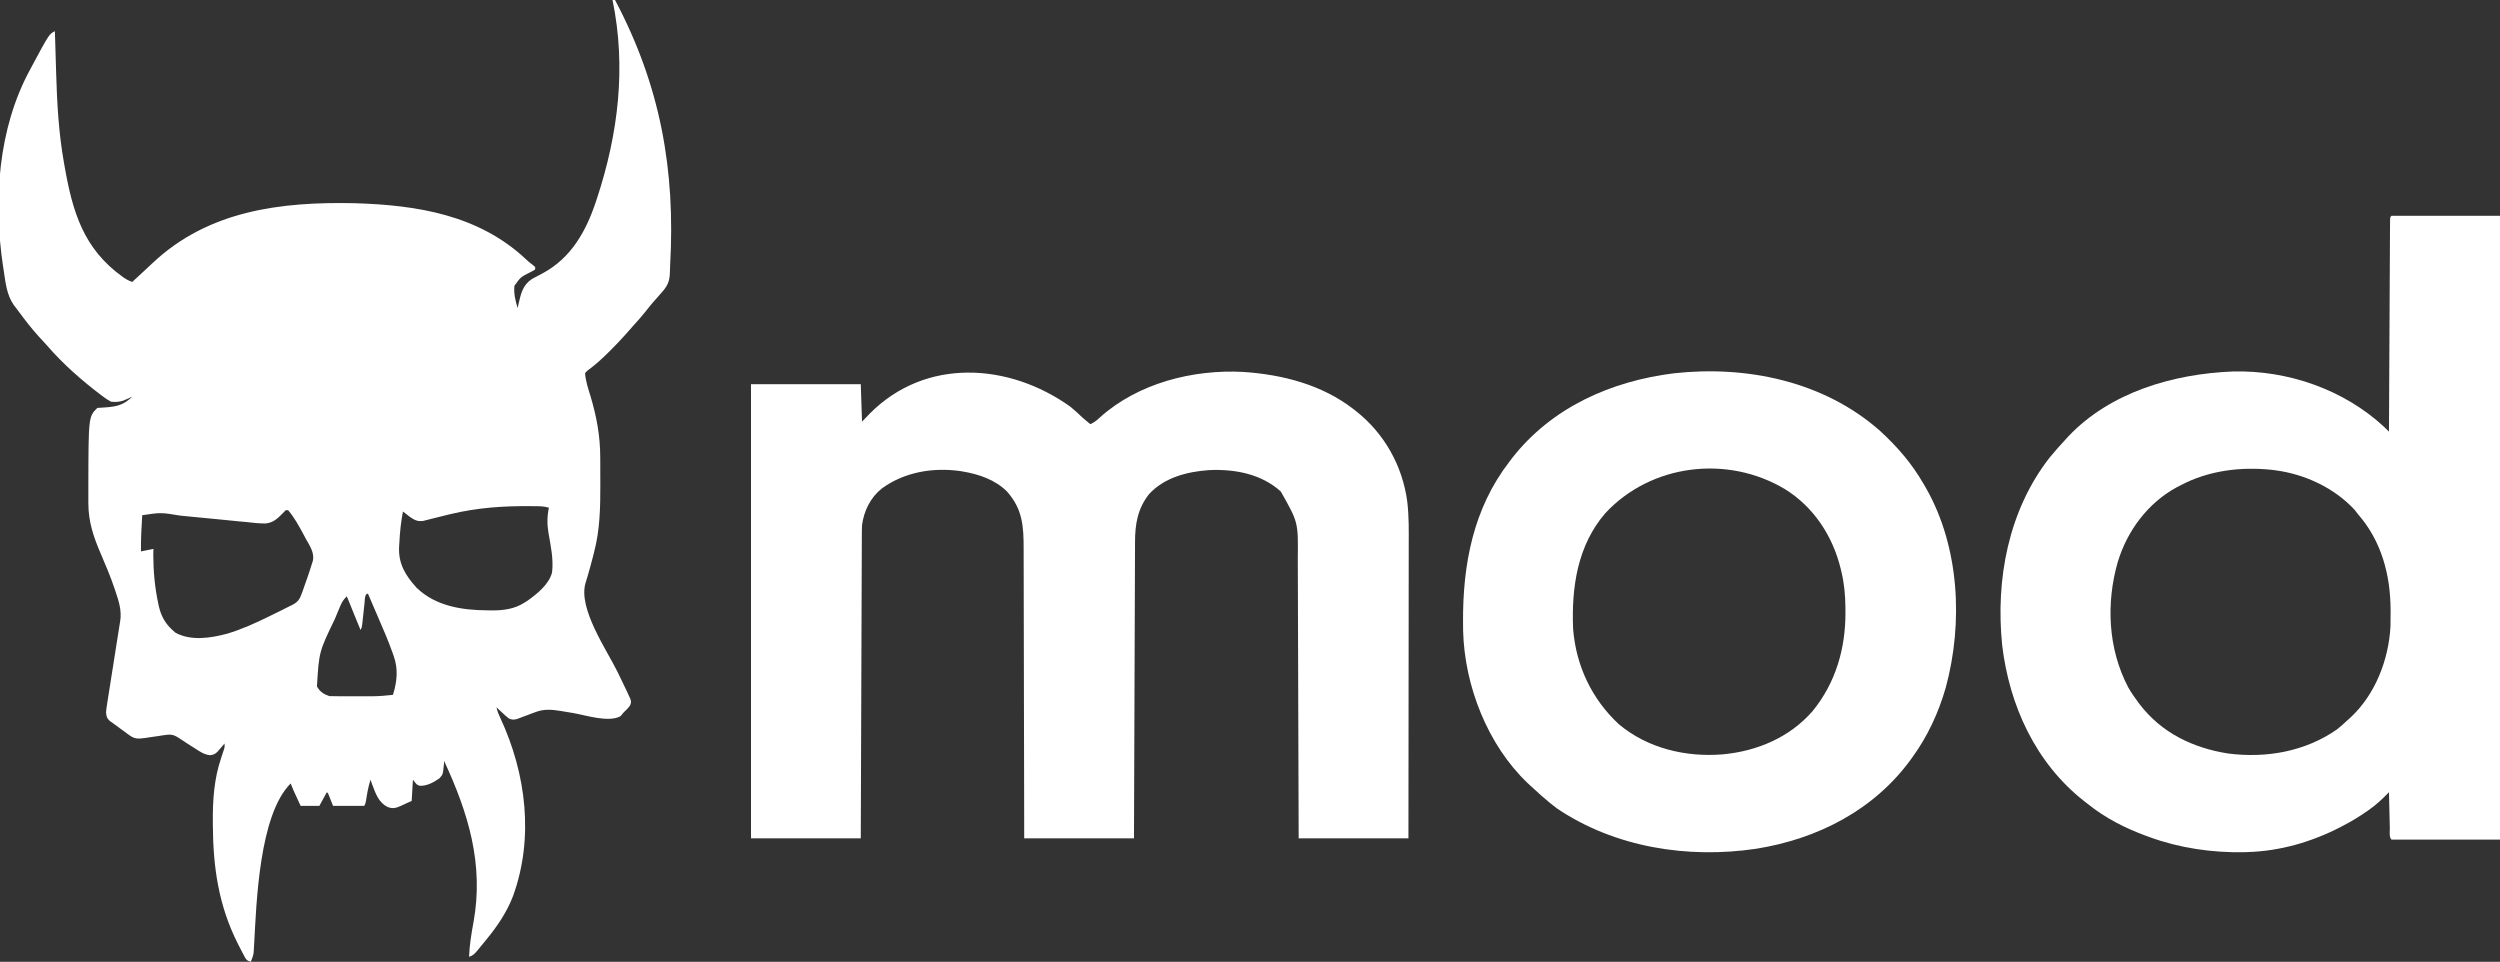 <?xml version="1.0" encoding="UTF-8"?>
<svg version="1.1" xmlns="http://www.w3.org/2000/svg" width="2004" height="771">
<rect width="100%" height="100%" fill="#333333" stroke="none"/>
<path d="M0 0 C0.66 0 1.32 0 2 0 C38.232 68.395 50.543 135.814 46.167 212.912 C46.058 214.932 45.99 216.954 45.968 218.976 C45.714 226.394 43.41 230.183 38.438 235.562 C37.151 237.033 35.864 238.505 34.578 239.977 C33.957 240.67 33.337 241.364 32.697 242.079 C30.595 244.458 28.633 246.93 26.688 249.438 C23.406 253.568 19.932 257.492 16.371 261.383 C14.462 263.49 12.599 265.621 10.742 267.773 C6.889 272.185 2.83 276.361 -1.312 280.5 C-2.055 281.243 -2.798 281.986 -3.563 282.752 C-8.236 287.38 -12.957 291.693 -18.215 295.652 C-20.113 297.02 -20.113 297.02 -22 299 C-21.636 305.428 -19.481 311.497 -17.625 317.625 C-12.688 334.288 -9.851 349.54 -9.832 366.992 C-9.829 368.099 -9.825 369.207 -9.822 370.347 C-9.817 372.679 -9.815 375.01 -9.815 377.341 C-9.813 380.832 -9.794 384.322 -9.775 387.812 C-9.727 406.278 -10.033 424.803 -14.812 442.75 C-15.072 443.784 -15.331 444.817 -15.598 445.882 C-16.826 450.726 -18.14 455.539 -19.539 460.336 C-19.775 461.151 -20.011 461.966 -20.255 462.806 C-20.693 464.294 -21.145 465.778 -21.615 467.257 C-27.734 487.653 -4.9 520.496 3.972 538.515 C6.011 542.663 8.017 546.825 10 551 C10.564 552.18 11.127 553.359 11.708 554.574 C12.427 556.164 12.427 556.164 13.16 557.785 C13.577 558.694 13.993 559.603 14.422 560.539 C15 563 15 563 14.073 565.428 C12.579 567.595 10.942 569.229 9 571 C8.154 572.011 7.309 573.021 6.438 574.062 C-3.132 579.456 -21.355 573.269 -31.875 571.509 C-34.37 571.093 -36.867 570.685 -39.363 570.277 C-40.487 570.085 -40.487 570.085 -41.633 569.889 C-48.595 568.756 -54.931 568.216 -61.672 570.785 C-63.163 571.333 -63.163 571.333 -64.684 571.893 C-65.696 572.279 -66.707 572.665 -67.75 573.062 C-69.783 573.834 -71.819 574.596 -73.859 575.348 C-74.751 575.688 -75.643 576.028 -76.562 576.379 C-79.227 577.058 -80.468 577.008 -83 576 C-85.578 573.934 -85.578 573.934 -88.25 571.438 C-89.142 570.611 -90.034 569.785 -90.953 568.934 C-91.966 567.976 -91.966 567.976 -93 567 C-92.386 570.149 -91.186 572.872 -89.83 575.768 C-69.182 620.195 -62.823 671.848 -79.812 718.438 C-84.807 731.364 -92.267 742.333 -101 753 C-101.485 753.599 -101.97 754.197 -102.47 754.814 C-103.949 756.634 -105.44 758.444 -106.938 760.25 C-107.398 760.811 -107.859 761.373 -108.333 761.951 C-110.521 764.546 -111.715 765.905 -115 767 C-114.639 757.608 -113.157 748.542 -111.46 739.312 C-102.996 692.994 -115.557 651.785 -135 610 C-135.04 610.797 -135.08 611.593 -135.121 612.414 C-135.955 620.881 -135.955 620.881 -138.926 624.062 C-143.691 627.266 -148.823 630.148 -154.688 629.875 C-157 629 -157 629 -160 625 C-160.33 630.61 -160.66 636.22 -161 642 C-163.207 643.011 -165.414 644.021 -167.688 645.062 C-168.373 645.385 -169.058 645.707 -169.764 646.039 C-173.606 647.74 -176.004 648.386 -180 647 C-187.701 643.31 -189.94 635.92 -192.812 628.375 C-193.204 627.261 -193.596 626.148 -194 625 C-195.723 630.416 -196.682 635.808 -197.535 641.426 C-198 644 -198 644 -199 646 C-207.25 646 -215.5 646 -224 646 C-225.32 642.7 -226.64 639.4 -228 636 C-228.33 635.67 -228.66 635.34 -229 635 C-230.98 638.63 -232.96 642.26 -235 646 C-239.95 646 -244.9 646 -250 646 C-256.161 632.741 -256.161 632.741 -258 628 C-283.414 653.414 -285.442 724.267 -287.317 757.538 C-287.412 759.101 -287.412 759.101 -287.508 760.695 C-287.556 761.603 -287.604 762.511 -287.653 763.446 C-288.03 766.218 -288.862 768.453 -290 771 C-293.71 769.763 -293.9 768.882 -295.672 765.504 C-296.168 764.562 -296.664 763.62 -297.176 762.65 C-297.955 761.122 -297.955 761.122 -298.75 759.562 C-299.286 758.519 -299.821 757.475 -300.373 756.399 C-315.782 725.906 -320.218 695.082 -320.375 661.188 C-320.383 660.293 -320.391 659.398 -320.399 658.477 C-320.516 641.394 -319.371 624.153 -313.812 607.875 C-313.274 606.228 -312.739 604.579 -312.207 602.93 C-311.975 602.241 -311.742 601.553 -311.503 600.843 C-310.868 598.836 -310.868 598.836 -311 596 C-311.723 596.849 -311.723 596.849 -312.461 597.715 C-313.093 598.448 -313.724 599.182 -314.375 599.938 C-315.001 600.668 -315.628 601.399 -316.273 602.152 C-318.405 604.433 -319.484 604.922 -322.57 605.387 C-327.495 604.831 -330.774 602.479 -334.875 599.812 C-335.639 599.33 -336.404 598.847 -337.191 598.35 C-340.206 596.443 -343.215 594.54 -346.155 592.519 C-350.159 589.83 -352.652 588.324 -357.625 589.062 C-358.639 589.197 -359.654 589.331 -360.699 589.469 C-361.788 589.644 -362.878 589.819 -364 590 C-366.479 590.355 -368.958 590.709 -371.438 591.062 C-372.571 591.239 -373.704 591.416 -374.871 591.598 C-379.854 592.238 -382.867 592.554 -387.031 589.516 C-387.76 588.992 -388.488 588.469 -389.238 587.93 C-389.985 587.375 -390.731 586.821 -391.5 586.25 C-392.62 585.442 -392.62 585.442 -393.762 584.617 C-395.208 583.567 -396.648 582.507 -398.078 581.436 C-399.686 580.234 -401.324 579.073 -402.969 577.922 C-405.512 575.516 -405.625 574.456 -406 571 C-405.749 568.388 -405.423 565.874 -404.996 563.292 C-404.878 562.531 -404.759 561.771 -404.637 560.988 C-404.379 559.343 -404.118 557.699 -403.853 556.055 C-403.433 553.449 -403.025 550.842 -402.619 548.235 C-401.609 541.758 -400.582 535.284 -399.552 528.811 C-398.682 523.339 -397.821 517.866 -396.97 512.392 C-396.569 509.83 -396.156 507.27 -395.742 504.71 C-395.495 503.129 -395.249 501.548 -395.004 499.967 C-394.887 499.262 -394.769 498.556 -394.648 497.829 C-393.359 489.318 -395.703 482.15 -398.375 474.188 C-398.722 473.148 -399.068 472.108 -399.425 471.037 C-402.557 461.872 -406.28 453.009 -410.12 444.122 C-415.899 430.707 -420.143 418.42 -420.168 403.68 C-420.172 402.907 -420.176 402.134 -420.181 401.338 C-420.191 398.851 -420.191 396.363 -420.188 393.875 C-420.187 393.023 -420.186 392.17 -420.186 391.292 C-420.075 334.075 -420.075 334.075 -413 327 C-410.795 326.814 -408.585 326.677 -406.375 326.562 C-397.071 325.921 -391.699 324.475 -385 318 C-385.961 318.433 -385.961 318.433 -386.941 318.875 C-387.806 319.246 -388.671 319.618 -389.562 320 C-390.409 320.371 -391.256 320.743 -392.129 321.125 C-395.688 322.21 -398.291 322.406 -402 322 C-404.454 320.669 -406.39 319.437 -408.562 317.75 C-409.164 317.3 -409.766 316.851 -410.385 316.387 C-425.595 304.856 -440.436 291.785 -452.945 277.363 C-455.152 274.826 -457.449 272.389 -459.75 269.938 C-465.818 263.263 -471.289 256.15 -476.619 248.877 C-477.731 247.366 -478.871 245.875 -480.02 244.391 C-485.63 236.38 -486.583 226.45 -488 217 C-488.151 216.045 -488.302 215.09 -488.458 214.106 C-496.459 161.477 -492.706 103.39 -467 56 C-466.604 55.26 -466.208 54.52 -465.799 53.757 C-451.607 27.303 -451.607 27.303 -447 25 C-446.979 25.711 -446.959 26.422 -446.938 27.154 C-446.739 33.975 -446.533 40.796 -446.321 47.617 C-446.213 51.12 -446.106 54.624 -446.005 58.127 C-445.3 82.542 -443.994 106.606 -439.688 130.688 C-439.532 131.57 -439.377 132.452 -439.218 133.361 C-432.834 169.67 -424.188 199.43 -392.562 222 C-389.958 223.806 -388.02 224.993 -385 226 C-383.68 224.781 -382.359 223.562 -381.039 222.343 C-379.872 221.266 -378.704 220.19 -377.535 219.114 C-374.574 216.386 -371.623 213.65 -368.699 210.883 C-324.096 168.802 -266.093 161.609 -206.669 162.891 C-156.459 164.387 -107.286 172.321 -69.473 207.738 C-67.005 210.059 -67.005 210.059 -64.184 212.168 C-63.463 212.773 -62.742 213.377 -62 214 C-62 214.66 -62 215.32 -62 216 C-63.485 216.967 -63.485 216.967 -65.535 218.004 C-73.652 222.081 -73.652 222.081 -78.676 229.132 C-79.212 235.245 -77.928 241.217 -76 247 C-75.629 245.117 -75.629 245.117 -75.25 243.195 C-73.381 235.165 -71.765 228.234 -64.515 223.596 C-61.718 222.036 -58.893 220.543 -56.037 219.096 C-32.93 206.659 -21.093 185.117 -13.125 161.062 C-12.91 160.414 -12.696 159.766 -12.475 159.099 C4.628 107.197 11.115 53.741 0 0 Z M-129.891 412.117 C-130.664 412.302 -131.437 412.487 -132.234 412.677 C-136.08 413.599 -139.917 414.543 -143.746 415.533 C-145.148 415.884 -146.551 416.235 -147.953 416.586 C-149.192 416.906 -150.431 417.226 -151.708 417.556 C-156.226 418.165 -158.555 416.974 -162.238 414.492 C-164.159 412.995 -166.079 411.497 -168 410 C-169.574 418.373 -170.494 426.616 -170.875 435.125 C-170.947 436.227 -171.019 437.329 -171.094 438.465 C-171.705 452.032 -165.94 461.378 -156.973 471.227 C-141.734 485.926 -120.463 489.157 -100.188 489.25 C-99.076 489.271 -97.964 489.291 -96.818 489.312 C-87.531 489.356 -78.667 488.224 -70.688 483.125 C-69.928 482.653 -69.169 482.181 -68.387 481.695 C-60.644 476.195 -50.842 468.463 -48.457 458.8 C-47.215 448.324 -49.525 437.565 -51.328 427.273 C-52.491 420.364 -52.499 413.842 -51 407 C-54.871 405.71 -58.564 405.799 -62.602 405.762 C-63.892 405.747 -63.892 405.747 -65.208 405.732 C-87.548 405.528 -108.118 406.894 -129.891 412.117 Z M-262 409 C-262.702 409.728 -263.404 410.457 -264.127 411.207 C-268.381 415.556 -272.054 419.156 -278.346 419.622 C-283.501 419.624 -288.595 419.031 -293.711 418.445 C-295.61 418.269 -297.51 418.098 -299.411 417.932 C-304.392 417.483 -309.364 416.97 -314.338 416.442 C-320.351 415.815 -326.372 415.262 -332.392 414.7 C-337.083 414.26 -341.771 413.81 -346.457 413.324 C-362.096 410.753 -362.096 410.753 -377 413 C-377.596 422.678 -378.139 432.298 -378 442 C-374.7 441.34 -371.4 440.68 -368 440 C-368.041 441.526 -368.082 443.053 -368.125 444.625 C-368.094 457.777 -366.907 471.015 -364.125 483.875 C-363.976 484.581 -363.827 485.287 -363.673 486.014 C-361.533 495.156 -357.609 501.249 -350.312 507.188 C-337.894 513.982 -322.07 511.473 -309 508 C-297.101 504.425 -285.979 499.386 -274.875 493.875 C-273.422 493.165 -271.969 492.455 -270.516 491.746 C-269.112 491.058 -267.708 490.369 -266.305 489.68 C-265.672 489.369 -265.04 489.059 -264.388 488.739 C-262.584 487.842 -260.792 486.921 -259 486 C-258.058 485.562 -258.058 485.562 -257.097 485.116 C-252.234 482.691 -250.726 480.379 -248.945 475.328 C-248.597 474.366 -248.597 474.366 -248.243 473.385 C-247.759 472.034 -247.288 470.679 -246.827 469.32 C-246.129 467.261 -245.396 465.217 -244.656 463.172 C-243.336 459.475 -242.145 455.755 -241 452 C-240.752 451.241 -240.504 450.481 -240.249 449.699 C-238.677 443.053 -242.916 437.206 -246 431.625 C-246.566 430.553 -247.132 429.48 -247.715 428.375 C-251.311 421.671 -255.057 414.822 -260 409 C-260.66 409 -261.32 409 -262 409 Z M-197 476 C-198.76 477.76 -198.464 480.319 -198.719 482.715 C-198.91 484.456 -198.91 484.456 -199.105 486.232 C-199.236 487.455 -199.366 488.678 -199.5 489.938 C-199.757 492.343 -200.017 494.748 -200.281 497.152 C-200.395 498.225 -200.509 499.297 -200.627 500.402 C-201 503 -201 503 -202 505 C-205.63 496.09 -209.26 487.18 -213 478 C-215.895 480.895 -216.868 482.537 -218.418 486.207 C-218.864 487.258 -219.31 488.309 -219.77 489.392 C-220.237 490.52 -220.705 491.649 -221.188 492.812 C-221.672 493.974 -222.157 495.135 -222.656 496.331 C-235.246 522.427 -235.246 522.427 -236.938 550.16 C-234.803 554.349 -231.42 556.527 -227 558 C-224.022 558.098 -221.068 558.14 -218.09 558.133 C-217.208 558.134 -216.326 558.135 -215.417 558.136 C-213.547 558.136 -211.676 558.135 -209.806 558.13 C-206.973 558.125 -204.14 558.13 -201.307 558.137 C-199.484 558.136 -197.662 558.135 -195.84 558.133 C-194.586 558.136 -194.586 558.136 -193.307 558.139 C-187.488 558.116 -181.78 557.672 -176 557 C-172.707 546.313 -171.648 536.386 -175.445 525.777 C-175.71 525.012 -175.975 524.246 -176.248 523.458 C-179.683 513.752 -183.786 504.318 -187.875 494.875 C-188.667 493.03 -189.459 491.185 -190.25 489.34 C-192.159 484.89 -194.077 480.444 -196 476 C-196.33 476 -196.66 476 -197 476 Z " fill="#FFFFFF" transform="translate(491,0)"/>
<path d="M0 0 C3.493 2.851 6.753 5.876 10 9 C11.973 10.703 13.98 12.352 16 14 C19.174 12.593 21.32 10.9 23.812 8.5 C54.303 -18.877 98.372 -30.016 138.543 -27.864 C170.047 -25.761 201.703 -17.668 227 2 C227.823 2.638 227.823 2.638 228.663 3.289 C251.665 21.322 266.313 47.391 270.091 76.36 C271.49 88.135 271.264 99.958 271.227 111.797 C271.226 114.361 271.227 116.925 271.228 119.489 C271.228 124.976 271.223 130.462 271.211 135.948 C271.195 143.88 271.19 151.812 271.187 159.744 C271.183 172.618 271.17 185.492 271.151 198.366 C271.132 210.861 271.118 223.355 271.11 235.85 C271.109 237.008 271.109 237.008 271.108 238.19 C271.106 242.064 271.103 245.938 271.101 249.812 C271.08 281.875 271.043 313.937 271 346 C241.96 346 212.92 346 183 346 C182.98 338.652 182.96 331.303 182.94 323.732 C182.875 300.181 182.801 276.631 182.72 253.08 C182.707 249.418 182.695 245.756 182.683 242.094 C182.679 241 182.679 241 182.675 239.885 C182.635 228.102 182.603 216.32 182.573 204.538 C182.541 192.435 182.503 180.333 182.457 168.23 C182.432 161.438 182.41 154.646 182.397 147.853 C182.384 141.453 182.362 135.052 182.333 128.652 C182.324 126.31 182.318 123.968 182.316 121.626 C182.648 92.636 182.648 92.636 168.688 68 C153.067 53.824 131.698 49.88 111.131 50.852 C93.628 52.067 75.488 56.722 63.133 70.008 C54 81.594 51.857 93.983 51.842 108.377 C51.834 109.906 51.834 109.906 51.827 111.467 C51.812 114.869 51.803 118.271 51.795 121.674 C51.785 124.118 51.775 126.563 51.765 129.007 C51.743 134.263 51.725 139.519 51.709 144.774 C51.686 152.373 51.658 159.972 51.629 167.571 C51.581 179.901 51.538 192.231 51.497 204.561 C51.458 216.535 51.416 228.508 51.372 240.482 C51.368 241.59 51.368 241.59 51.364 242.721 C51.35 246.427 51.337 250.133 51.323 253.838 C51.209 284.559 51.103 315.279 51 346 C21.96 346 -7.08 346 -37 346 C-37.009 338.404 -37.019 330.808 -37.028 322.982 C-37.061 298.645 -37.113 274.308 -37.178 249.972 C-37.188 246.188 -37.198 242.404 -37.208 238.621 C-37.209 237.868 -37.211 237.114 -37.213 236.338 C-37.244 224.161 -37.261 211.984 -37.273 199.806 C-37.286 187.3 -37.313 174.794 -37.355 162.288 C-37.38 154.579 -37.393 146.869 -37.391 139.16 C-37.391 133.236 -37.412 127.313 -37.441 121.39 C-37.45 118.969 -37.451 116.547 -37.446 114.126 C-37.409 95.925 -38.258 81.984 -50.926 67.852 C-60.352 58.585 -73.201 54.15 -86 52 C-86.753 51.87 -87.506 51.74 -88.281 51.605 C-110.29 48.526 -133.098 52.409 -151.176 65.586 C-160.203 72.828 -165.542 83.599 -167 95 C-167.149 98.417 -167.155 101.831 -167.158 105.25 C-167.163 106.281 -167.168 107.311 -167.173 108.372 C-167.189 111.822 -167.197 115.272 -167.205 118.722 C-167.215 121.196 -167.225 123.67 -167.235 126.143 C-167.257 131.468 -167.275 136.794 -167.291 142.119 C-167.314 149.818 -167.342 157.517 -167.371 165.216 C-167.419 177.708 -167.462 190.2 -167.503 202.691 C-167.542 214.825 -167.583 226.958 -167.628 239.091 C-167.63 239.839 -167.633 240.587 -167.636 241.358 C-167.65 245.111 -167.663 248.865 -167.677 252.618 C-167.791 283.745 -167.897 314.873 -168 346 C-197.04 346 -226.08 346 -256 346 C-256 225.88 -256 105.76 -256 -18 C-226.96 -18 -197.92 -18 -168 -18 C-167.67 -8.1 -167.34 1.8 -167 12 C-164.979 9.896 -162.958 7.793 -160.875 5.625 C-116.263 -39.469 -49.367 -35.259 0 0 Z " fill="#FFFFFF" transform="translate(858,326)"/>
<path d="M0 0 C28.71 0 57.42 0 87 0 C87 165 87 330 87 500 C58.29 500 29.58 500 0 500 C-2.057 497.943 -1.257 493.644 -1.316 490.809 C-1.337 489.989 -1.358 489.169 -1.379 488.324 C-1.445 485.695 -1.504 483.066 -1.562 480.438 C-1.606 478.659 -1.649 476.881 -1.693 475.104 C-1.801 470.736 -1.902 466.368 -2 462 C-2.495 462.514 -2.99 463.027 -3.5 463.557 C-7.799 467.949 -12.133 471.919 -17.125 475.5 C-17.771 475.966 -18.417 476.433 -19.083 476.914 C-25.459 481.441 -32.054 485.399 -39 489 C-39.695 489.363 -40.391 489.727 -41.107 490.101 C-63.957 501.883 -89.2 509.216 -115 510 C-116.007 510.04 -117.014 510.08 -118.051 510.121 C-143.621 510.642 -169.953 506.802 -194 498 C-194.766 497.723 -195.532 497.446 -196.321 497.161 C-213.702 490.79 -229.573 482.67 -244 471 C-244.897 470.305 -245.794 469.61 -246.719 468.895 C-285.325 438.442 -306.349 392.389 -312.055 344.214 C-317.437 291.459 -307.077 236.079 -273.938 193.688 C-269.782 188.648 -265.449 183.781 -261 179 C-260.349 178.283 -259.698 177.567 -259.027 176.828 C-225.3 141.216 -174.624 126.643 -126.977 124.777 C-83.079 123.654 -38.213 139.219 -5.891 169.188 C-4.58 170.444 -3.284 171.716 -2 173 C-1.996 172.114 -1.992 171.229 -1.987 170.317 C-1.884 148.802 -1.775 127.288 -1.661 105.774 C-1.605 95.37 -1.552 84.966 -1.503 74.562 C-1.46 65.497 -1.414 56.432 -1.363 47.368 C-1.336 42.565 -1.312 37.762 -1.291 32.959 C-1.271 28.444 -1.247 23.929 -1.22 19.414 C-1.21 17.752 -1.202 16.09 -1.197 14.428 C-1.188 12.168 -1.174 9.909 -1.158 7.65 C-1.149 5.749 -1.149 5.749 -1.139 3.809 C-1 1 -1 1 0 0 Z M-169 216 C-169.98 216.5 -170.959 217 -171.969 217.516 C-195.268 230.146 -211.766 252.326 -219.41 277.512 C-228.89 310.546 -227.222 347.264 -211 378 C-208.58 382.213 -205.926 386.123 -203 390 C-202.603 390.527 -202.207 391.054 -201.798 391.597 C-184.309 414.459 -159.131 426.579 -131 431 C-100.412 434.948 -69.364 429.5 -43.793 411.777 C-41.066 409.628 -38.53 407.378 -36 405 C-35.018 404.12 -34.035 403.239 -33.023 402.332 C-13.09 383.94 -2.306 356.121 -0.793 329.34 C-0.697 325.495 -0.671 321.659 -0.688 317.812 C-0.69 317.134 -0.692 316.456 -0.694 315.757 C-0.837 287.649 -8.077 260.494 -27 239 C-27.763 237.989 -28.526 236.979 -29.312 235.938 C-45.55 218.19 -69.327 207.113 -93 204 C-93.843 203.889 -94.686 203.778 -95.555 203.664 C-120.496 200.926 -146.681 204.136 -169 216 Z " fill="#FFFFFF" transform="translate(1917,173)"/>
<path d="M0 0 C14.095 12.915 25.605 26.169 35.188 42.812 C35.845 43.939 36.502 45.066 37.18 46.227 C63.983 93.425 66.937 154.295 52.914 205.949 C47.162 226.047 38.472 244.863 26.188 261.812 C25.81 262.338 25.432 262.864 25.042 263.406 C-4.59 304.215 -49.835 327.279 -98.953 335.156 C-153.828 343.317 -212.309 334.186 -258.812 302.812 C-262.632 299.973 -266.244 296.959 -269.812 293.812 C-270.641 293.093 -271.47 292.374 -272.324 291.633 C-274.858 289.397 -277.342 287.118 -279.812 284.812 C-281.123 283.6 -281.123 283.6 -282.461 282.363 C-314.421 251.731 -332.838 204.579 -333.974 160.576 C-333.993 159.121 -334.007 157.666 -334.016 156.211 C-334.023 155.42 -334.03 154.63 -334.037 153.815 C-334.357 107.343 -325.871 62.396 -296.812 24.812 C-296.131 23.908 -295.449 23.003 -294.746 22.07 C-262.931 -18.619 -215.502 -39.655 -165.117 -45.938 C-106.614 -52.419 -44.877 -39.568 0 0 Z M-220 66.188 C-242.406 92.2 -247.164 125.723 -245.812 158.812 C-243.549 188.325 -230.857 215.218 -209.125 235.375 C-186.038 254.721 -155.432 261.943 -125.762 259.5 C-98.144 256.882 -72.335 246.006 -53.812 224.812 C-35.283 202.065 -27.365 174.665 -27.5 145.562 C-27.505 144.298 -27.51 143.033 -27.515 141.729 C-27.638 131.818 -28.465 122.44 -30.812 112.812 C-30.979 112.108 -31.145 111.403 -31.316 110.677 C-37.671 84.541 -52.93 61.172 -76.035 46.875 C-122.153 19.294 -183.314 26.69 -220 66.188 Z " fill="#FFFFFF" transform="translate(1506.812,345.188)"/>
</svg>
